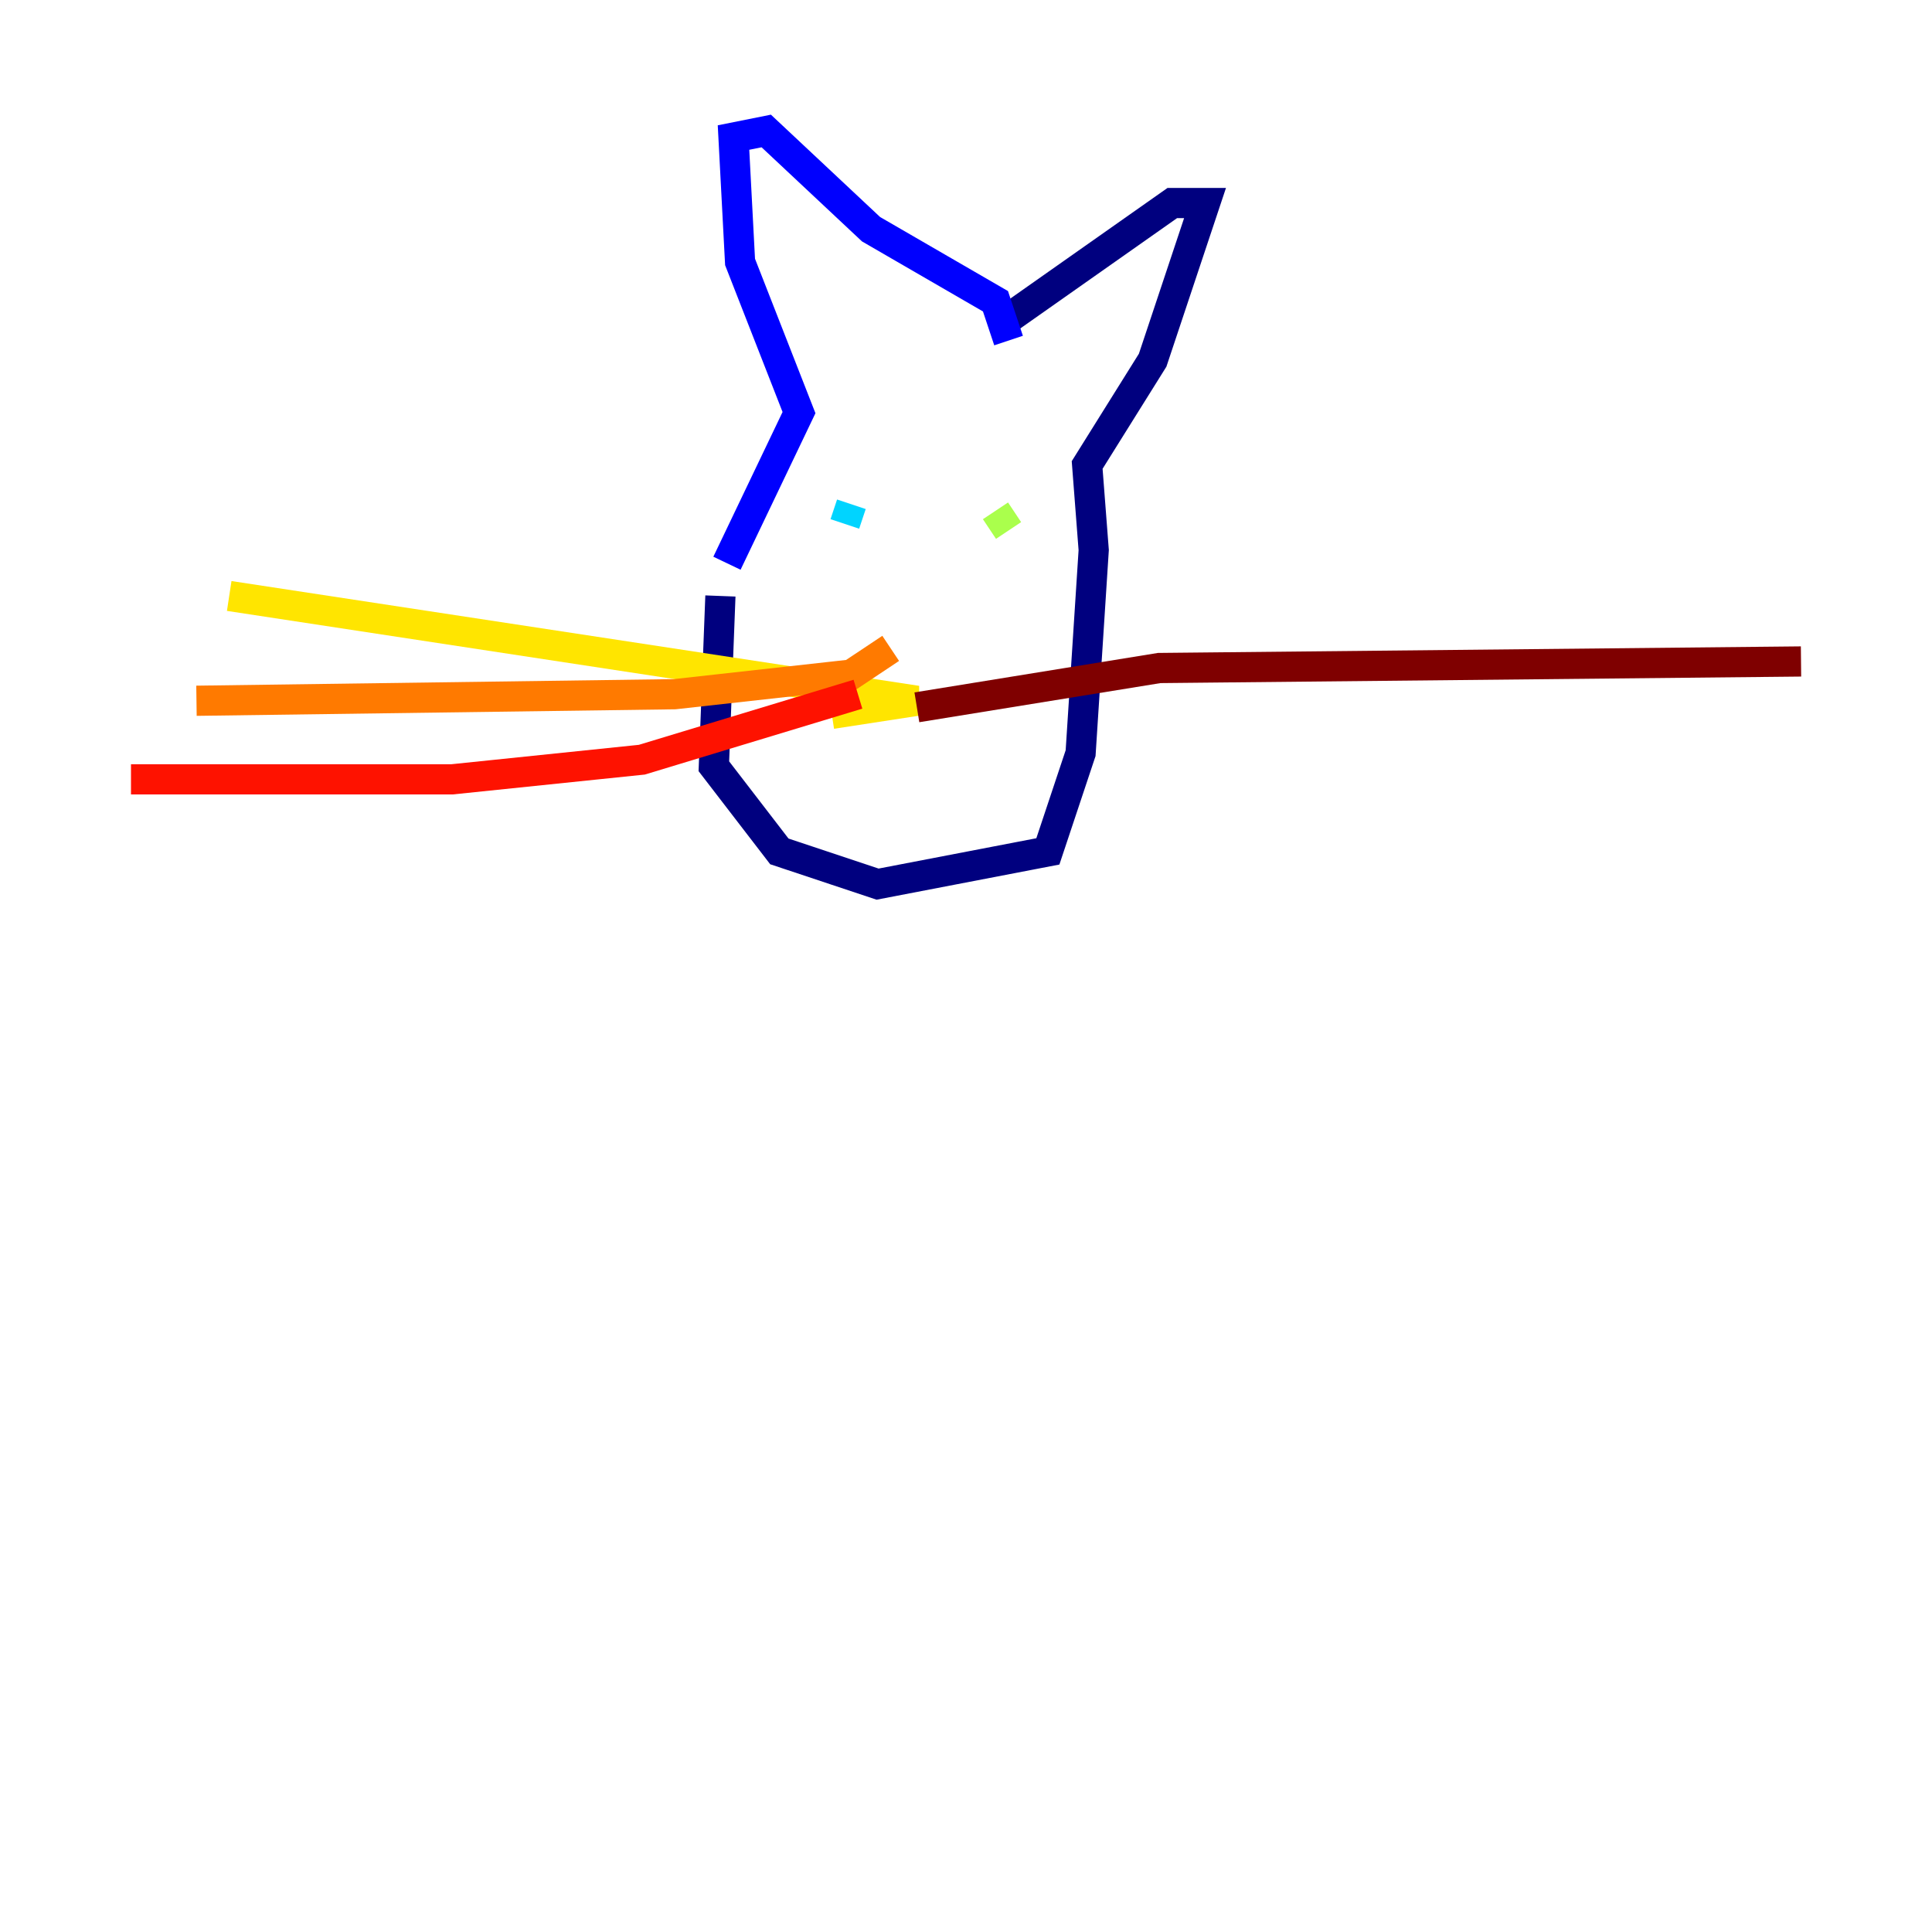 <?xml version="1.0" encoding="utf-8" ?>
<svg baseProfile="tiny" height="128" version="1.2" viewBox="0,0,128,128" width="128" xmlns="http://www.w3.org/2000/svg" xmlns:ev="http://www.w3.org/2001/xml-events" xmlns:xlink="http://www.w3.org/1999/xlink"><defs /><polyline fill="none" points="47.729,39.485 47.295,50.766 51.634,56.407 58.142,58.576 69.424,56.407 71.593,49.898 72.461,36.447 72.027,30.807 76.366,23.864 79.837,13.451 77.668,13.451 65.953,21.695" stroke="#00007f" stroke-width="2" /><polyline fill="none" points="48.163,37.315 52.936,27.336 49.031,17.356 48.597,9.112 50.766,8.678 57.709,15.186 65.953,19.959 66.82,22.563" stroke="#0000fe" stroke-width="2" /><polyline fill="none" points="57.709,34.712 57.709,34.712" stroke="#0060ff" stroke-width="2" /><polyline fill="none" points="55.973,34.712 56.407,33.41" stroke="#00d4ff" stroke-width="2" /><polyline fill="none" points="66.82,35.146 66.82,35.146" stroke="#4cffaa" stroke-width="2" /><polyline fill="none" points="66.82,35.146 65.953,33.844" stroke="#aaff4c" stroke-width="2" /><polyline fill="none" points="55.105,47.295 60.746,46.427 15.186,39.485" stroke="#ffe500" stroke-width="2" /><polyline fill="none" points="59.01,42.956 56.407,44.691 44.691,45.993 13.017,46.427" stroke="#ff7a00" stroke-width="2" /><polyline fill="none" points="56.841,45.993 42.522,50.332 29.939,51.634 8.678,51.634" stroke="#fe1200" stroke-width="2" /><polyline fill="none" points="60.746,46.861 76.8,44.258 119.322,43.824" stroke="#7f0000" stroke-width="2" /></svg>